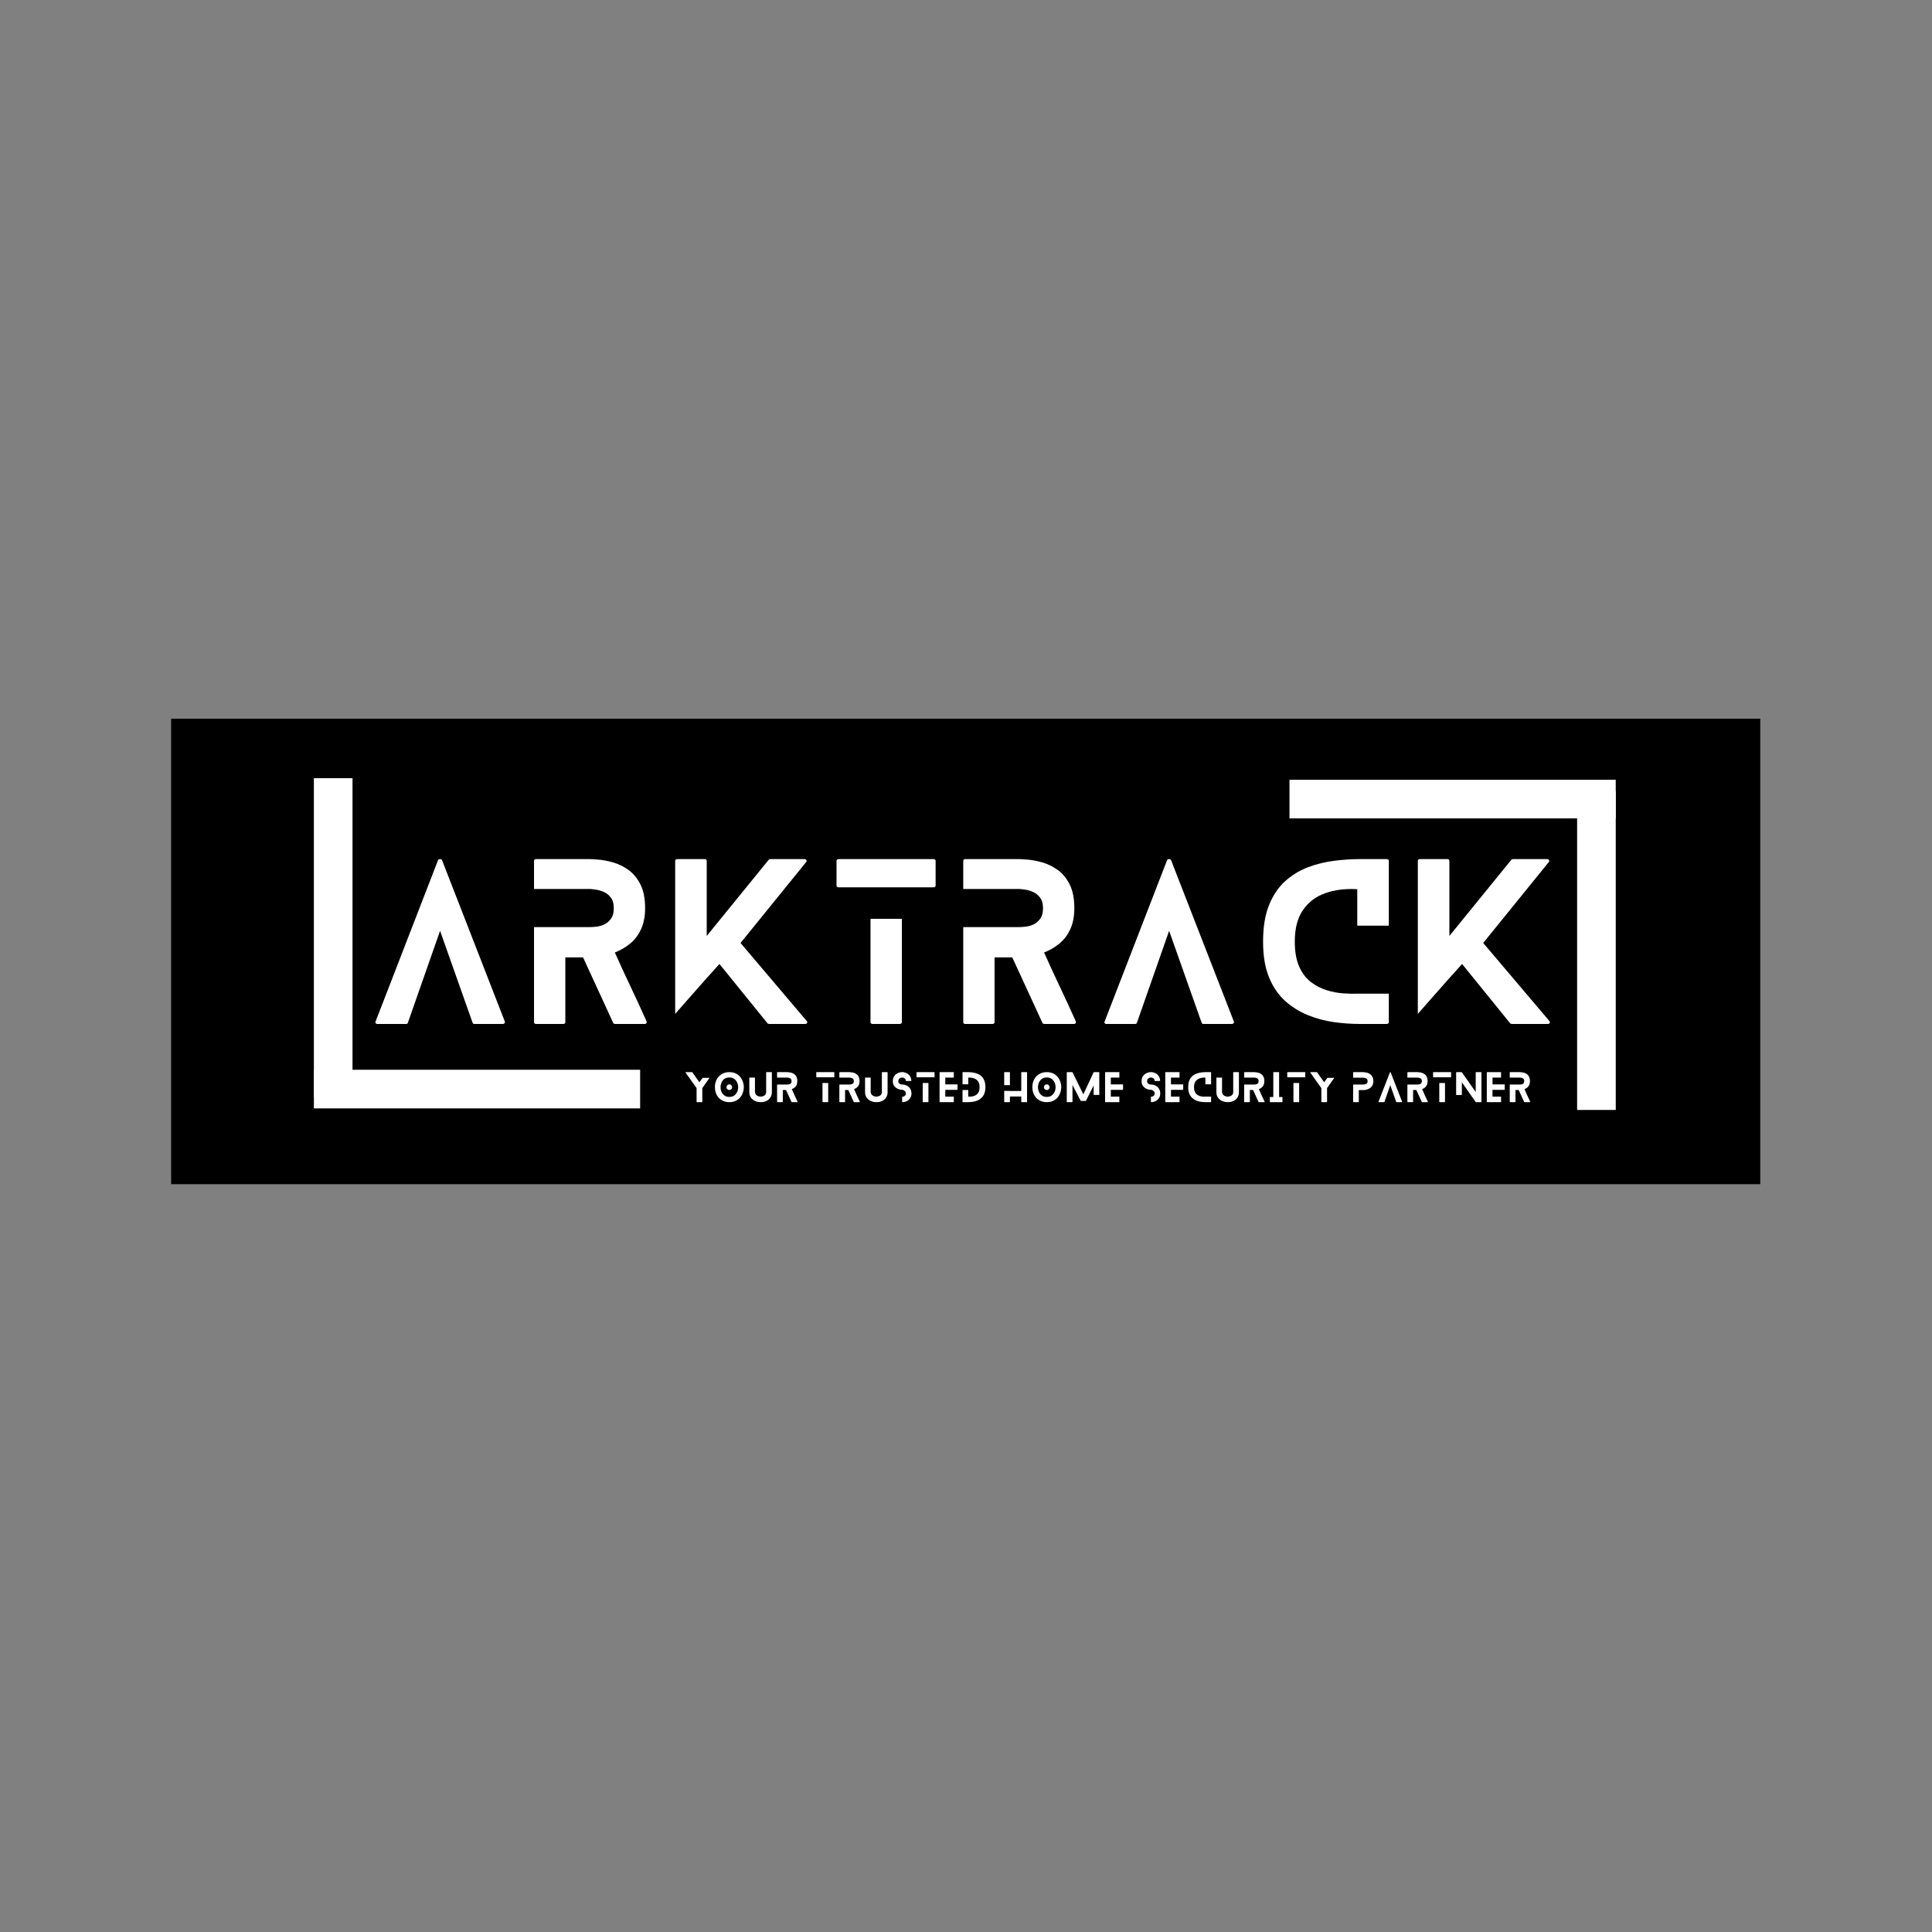 <svg xmlns="http://www.w3.org/2000/svg" xmlns:xlink="http://www.w3.org/1999/xlink" width="500" zoomAndPan="magnify" viewBox="0 0 375 375" height="500" preserveAspectRatio="xMidYMid meet" version="1.0"><rect x="0" y="0" width="375" height="375" fill="#808080" stroke="none"/><defs><g/><clipPath id="d99ad69425"><path d="M 33.215 139.5 L 341.785 139.5 L 341.785 229.848 L 33.215 229.848 Z M 33.215 139.5 " clip-rule="nonzero"/></clipPath></defs><g clip-path="url(#d99ad69425)"><path fill="#000000" d="M 33.215 139.5 L 341.668 139.5 L 341.668 229.848 L 33.215 229.848 Z M 33.215 139.5 " fill-opacity="1" fill-rule="nonzero"/></g><g fill="#ffffff" fill-opacity="1"><g transform="translate(72.856, 198.75)"><g><path d="M 25.125 -0.484 C 25.176 -0.367 25.16 -0.258 25.078 -0.156 C 24.992 -0.051 24.891 0 24.766 0 L 19.234 0 C 19.047 0 18.926 -0.078 18.875 -0.234 L 12.562 -18.078 L 6.312 -0.234 C 6.289 -0.078 6.16 0 5.922 0 L 0.438 0 C 0.25 0 0.117 -0.051 0.047 -0.156 C -0.016 -0.258 -0.016 -0.367 0.047 -0.484 L 12.156 -31.766 C 12.207 -31.922 12.336 -32 12.547 -32 C 12.766 -32 12.898 -31.922 12.953 -31.766 Z M 25.125 -0.484 "/></g></g></g><g fill="#ffffff" fill-opacity="1"><g transform="translate(103.653, 198.75)"><g><path d="M 21.844 -0.516 C 21.895 -0.379 21.883 -0.258 21.812 -0.156 C 21.75 -0.051 21.641 0 21.484 0 L 15.766 0 C 15.547 0 15.41 -0.078 15.359 -0.234 L 9.516 -12.922 L 6.078 -12.922 L 6.078 -0.359 C 6.078 -0.117 5.93 0 5.641 0 L 0.406 0 C 0.133 0 0 -0.117 0 -0.359 L 0 -18.797 L 10.766 -18.797 C 11.078 -18.797 11.5 -18.82 12.031 -18.875 C 12.57 -18.926 13.102 -19.07 13.625 -19.312 C 14.145 -19.562 14.582 -19.93 14.938 -20.422 C 15.301 -20.91 15.484 -21.598 15.484 -22.484 C 15.484 -23.359 15.285 -24.047 14.891 -24.547 C 14.504 -25.055 14.031 -25.426 13.469 -25.656 C 12.914 -25.883 12.383 -26.031 11.875 -26.094 C 11.375 -26.164 11.004 -26.203 10.766 -26.203 L 0 -26.203 L 0 -31.641 C 0 -31.879 0.133 -32 0.406 -32 L 10.766 -32 C 11.129 -32 11.723 -31.961 12.547 -31.891 C 13.379 -31.828 14.305 -31.648 15.328 -31.359 C 16.359 -31.066 17.348 -30.586 18.297 -29.922 C 19.242 -29.254 20.023 -28.316 20.641 -27.109 C 21.254 -25.91 21.562 -24.367 21.562 -22.484 C 21.562 -20.859 21.289 -19.477 20.75 -18.344 C 20.219 -17.207 19.504 -16.281 18.609 -15.562 C 17.723 -14.844 16.75 -14.281 15.688 -13.875 C 16.695 -11.613 17.727 -9.375 18.781 -7.156 C 19.832 -4.945 20.852 -2.734 21.844 -0.516 Z M 21.844 -0.516 "/></g></g></g><g fill="#ffffff" fill-opacity="1"><g transform="translate(131.051, 198.75)"><g><path d="M 25.516 -0.594 C 25.648 -0.438 25.676 -0.297 25.594 -0.172 C 25.52 -0.055 25.375 0 25.156 0 L 18.281 0 C 18.125 0 18.004 -0.039 17.922 -0.125 L 8.594 -11.641 C 8.469 -11.504 8.172 -11.176 7.703 -10.656 C 7.234 -10.133 6.672 -9.508 6.016 -8.781 C 5.367 -8.051 4.695 -7.289 4 -6.5 C 3.301 -5.707 2.645 -4.961 2.031 -4.266 C 1.426 -3.578 0.938 -3.02 0.562 -2.594 C 0.188 -2.164 0 -1.953 0 -1.953 L 0 -31.641 C 0 -31.879 0.145 -32 0.438 -32 L 5.719 -32 C 5.988 -32 6.125 -31.879 6.125 -31.641 L 6.125 -17.078 L 18.156 -31.875 C 18.238 -31.957 18.359 -32 18.516 -32 L 25.047 -32 C 25.254 -32 25.395 -31.93 25.469 -31.797 C 25.551 -31.66 25.531 -31.531 25.406 -31.406 L 12.688 -15.719 Z M 25.516 -0.594 "/></g></g></g><g fill="#ffffff" fill-opacity="1"><g transform="translate(162.368, 198.75)"><g><path d="M 6.594 -20.406 L 12.688 -20.406 L 12.688 -0.359 C 12.688 -0.117 12.523 0 12.203 0 L 7.047 0 C 6.742 0 6.594 -0.117 6.594 -0.359 Z M 0.438 -26.516 C 0.145 -26.516 0 -26.633 0 -26.875 L 0 -31.641 C 0 -31.879 0.145 -32 0.438 -32 L 18.797 -32 C 19.086 -32 19.234 -31.879 19.234 -31.641 L 19.234 -26.875 C 19.234 -26.633 19.086 -26.516 18.797 -26.516 Z M 0.438 -26.516 "/></g></g></g><g fill="#ffffff" fill-opacity="1"><g transform="translate(186.966, 198.75)"><g><path d="M 21.844 -0.516 C 21.895 -0.379 21.883 -0.258 21.812 -0.156 C 21.75 -0.051 21.641 0 21.484 0 L 15.766 0 C 15.547 0 15.41 -0.078 15.359 -0.234 L 9.516 -12.922 L 6.078 -12.922 L 6.078 -0.359 C 6.078 -0.117 5.93 0 5.641 0 L 0.406 0 C 0.133 0 0 -0.117 0 -0.359 L 0 -18.797 L 10.766 -18.797 C 11.078 -18.797 11.5 -18.82 12.031 -18.875 C 12.57 -18.926 13.102 -19.07 13.625 -19.312 C 14.145 -19.562 14.582 -19.93 14.938 -20.422 C 15.301 -20.91 15.484 -21.598 15.484 -22.484 C 15.484 -23.359 15.285 -24.047 14.891 -24.547 C 14.504 -25.055 14.031 -25.426 13.469 -25.656 C 12.914 -25.883 12.383 -26.031 11.875 -26.094 C 11.375 -26.164 11.004 -26.203 10.766 -26.203 L 0 -26.203 L 0 -31.641 C 0 -31.879 0.133 -32 0.406 -32 L 10.766 -32 C 11.129 -32 11.723 -31.961 12.547 -31.891 C 13.379 -31.828 14.305 -31.648 15.328 -31.359 C 16.359 -31.066 17.348 -30.586 18.297 -29.922 C 19.242 -29.254 20.023 -28.316 20.641 -27.109 C 21.254 -25.91 21.562 -24.367 21.562 -22.484 C 21.562 -20.859 21.289 -19.477 20.75 -18.344 C 20.219 -17.207 19.504 -16.281 18.609 -15.562 C 17.723 -14.844 16.75 -14.281 15.688 -13.875 C 16.695 -11.613 17.727 -9.375 18.781 -7.156 C 19.832 -4.945 20.852 -2.734 21.844 -0.516 Z M 21.844 -0.516 "/></g></g></g><g fill="#ffffff" fill-opacity="1"><g transform="translate(214.364, 198.75)"><g><path d="M 25.125 -0.484 C 25.176 -0.367 25.16 -0.258 25.078 -0.156 C 24.992 -0.051 24.891 0 24.766 0 L 19.234 0 C 19.047 0 18.926 -0.078 18.875 -0.234 L 12.562 -18.078 L 6.312 -0.234 C 6.289 -0.078 6.16 0 5.922 0 L 0.438 0 C 0.25 0 0.117 -0.051 0.047 -0.156 C -0.016 -0.258 -0.016 -0.367 0.047 -0.484 L 12.156 -31.766 C 12.207 -31.922 12.336 -32 12.547 -32 C 12.766 -32 12.898 -31.922 12.953 -31.766 Z M 25.125 -0.484 "/></g></g></g><g fill="#ffffff" fill-opacity="1"><g transform="translate(245.162, 198.75)"><g><path d="M 18.281 -5.875 L 24.406 -5.875 L 24.406 -0.359 C 24.406 -0.117 24.254 0 23.953 0 L 18.766 0 C 17.16 0 15.488 -0.117 13.75 -0.359 C 12.02 -0.598 10.344 -1.047 8.719 -1.703 C 7.094 -2.359 5.617 -3.273 4.297 -4.453 C 2.973 -5.641 1.926 -7.172 1.156 -9.047 C 0.383 -10.93 0 -13.25 0 -16 C 0 -18.82 0.391 -21.191 1.172 -23.109 C 1.961 -25.035 3.016 -26.582 4.328 -27.75 C 5.648 -28.926 7.129 -29.82 8.766 -30.438 C 10.41 -31.051 12.094 -31.461 13.812 -31.672 C 15.539 -31.891 17.191 -32 18.766 -32 L 23.953 -32 C 24.254 -32 24.406 -31.879 24.406 -31.641 L 24.406 -19.078 L 18.281 -19.078 L 18.281 -26.156 C 15.957 -26.289 13.879 -26.031 12.047 -25.375 C 10.223 -24.727 8.785 -23.633 7.734 -22.094 C 6.68 -20.562 6.156 -18.531 6.156 -16 C 6.156 -14.031 6.441 -12.406 7.016 -11.125 C 7.586 -9.844 8.348 -8.844 9.297 -8.125 C 10.242 -7.406 11.266 -6.879 12.359 -6.547 C 13.453 -6.211 14.52 -6.008 15.562 -5.938 C 16.602 -5.875 17.508 -5.852 18.281 -5.875 Z M 18.281 -5.875 "/></g></g></g><g fill="#ffffff" fill-opacity="1"><g transform="translate(275.199, 198.75)"><g><path d="M 25.516 -0.594 C 25.648 -0.438 25.676 -0.297 25.594 -0.172 C 25.52 -0.055 25.375 0 25.156 0 L 18.281 0 C 18.125 0 18.004 -0.039 17.922 -0.125 L 8.594 -11.641 C 8.469 -11.504 8.172 -11.176 7.703 -10.656 C 7.234 -10.133 6.672 -9.508 6.016 -8.781 C 5.367 -8.051 4.695 -7.289 4 -6.5 C 3.301 -5.707 2.645 -4.961 2.031 -4.266 C 1.426 -3.578 0.938 -3.02 0.562 -2.594 C 0.188 -2.164 0 -1.953 0 -1.953 L 0 -31.641 C 0 -31.879 0.145 -32 0.438 -32 L 5.719 -32 C 5.988 -32 6.125 -31.879 6.125 -31.641 L 6.125 -17.078 L 18.156 -31.875 C 18.238 -31.957 18.359 -32 18.516 -32 L 25.047 -32 C 25.254 -32 25.395 -31.93 25.469 -31.797 C 25.551 -31.66 25.531 -31.531 25.406 -31.406 L 12.688 -15.719 Z M 25.516 -0.594 "/></g></g></g><path stroke-linecap="butt" transform="matrix(-0.75, 0, 0, -0.75, 313.614, 158.848)" fill="none" stroke-linejoin="miter" d="M 0.001 5 L 84.434 5 " stroke="#ffffff" stroke-width="10" stroke-opacity="1" stroke-miterlimit="4"/><path stroke-linecap="butt" transform="matrix(0, -0.75, 0.75, 0, 306.118, 215.442)" fill="none" stroke-linejoin="miter" d="M 0 4.999 L 82.464 4.999 " stroke="#ffffff" stroke-width="10" stroke-opacity="1" stroke-miterlimit="4"/><path stroke-linecap="butt" transform="matrix(0.75, 0, 0, 0.75, 60.924, 207.642)" fill="none" stroke-linejoin="miter" d="M 0.002 4.998 L 84.434 4.998 " stroke="#ffffff" stroke-width="10" stroke-opacity="1" stroke-miterlimit="4"/><path stroke-linecap="butt" transform="matrix(0, 0.75, -0.75, 0, 68.42, 151.048)" fill="none" stroke-linejoin="miter" d="M -0.002 4.998 L 82.462 4.998 " stroke="#ffffff" stroke-width="10" stroke-opacity="1" stroke-miterlimit="4"/><g fill="#ffffff" fill-opacity="1"><g transform="translate(133.067, 213.928)"><g><path d="M 3.312 -4.719 L 4.656 -4.719 L 3.25 -2.734 L 3.25 -0.062 C 3.25 -0.02 3.223 0 3.172 0 L 2.219 0 C 2.164 0 2.141 -0.02 2.141 -0.062 L 2.141 -2.734 C 1.785 -3.234 1.43 -3.727 1.078 -4.219 C 0.723 -4.719 0.367 -5.219 0.016 -5.719 C -0.004 -5.738 -0.008 -5.758 0 -5.781 C 0.02 -5.812 0.051 -5.828 0.094 -5.828 L 1.234 -5.828 C 1.266 -5.828 1.289 -5.816 1.312 -5.797 L 2.688 -3.859 Z M 3.312 -4.719 "/></g></g></g><g fill="#ffffff" fill-opacity="1"><g transform="translate(138.761, 213.928)"><g><path d="M 3.344 -2.891 C 3.344 -2.742 3.289 -2.617 3.188 -2.516 C 3.082 -2.41 2.953 -2.359 2.797 -2.359 C 2.648 -2.359 2.52 -2.41 2.406 -2.516 C 2.301 -2.617 2.25 -2.742 2.25 -2.891 C 2.25 -3.047 2.301 -3.176 2.406 -3.281 C 2.52 -3.395 2.648 -3.453 2.797 -3.453 C 2.953 -3.453 3.082 -3.395 3.188 -3.281 C 3.289 -3.176 3.344 -3.047 3.344 -2.891 Z M 5.609 -2.922 C 5.609 -2.555 5.547 -2.195 5.422 -1.844 C 5.305 -1.5 5.133 -1.188 4.906 -0.906 C 4.676 -0.633 4.383 -0.414 4.031 -0.25 C 3.688 -0.082 3.281 0 2.812 0 C 2.344 0 1.93 -0.082 1.578 -0.25 C 1.223 -0.414 0.926 -0.633 0.688 -0.906 C 0.457 -1.188 0.285 -1.5 0.172 -1.844 C 0.055 -2.195 0 -2.555 0 -2.922 C 0 -3.285 0.055 -3.641 0.172 -3.984 C 0.285 -4.328 0.457 -4.633 0.688 -4.906 C 0.926 -5.188 1.223 -5.41 1.578 -5.578 C 1.93 -5.742 2.344 -5.828 2.812 -5.828 C 3.281 -5.828 3.688 -5.742 4.031 -5.578 C 4.383 -5.41 4.676 -5.188 4.906 -4.906 C 5.133 -4.633 5.305 -4.328 5.422 -3.984 C 5.547 -3.641 5.609 -3.285 5.609 -2.922 Z M 4.516 -2.891 C 4.516 -3.129 4.477 -3.363 4.406 -3.594 C 4.332 -3.82 4.223 -4.023 4.078 -4.203 C 3.941 -4.391 3.766 -4.535 3.547 -4.641 C 3.336 -4.742 3.094 -4.797 2.812 -4.797 C 2.52 -4.797 2.266 -4.742 2.047 -4.641 C 1.836 -4.535 1.66 -4.391 1.516 -4.203 C 1.379 -4.023 1.273 -3.82 1.203 -3.594 C 1.129 -3.363 1.094 -3.129 1.094 -2.891 C 1.094 -2.66 1.129 -2.43 1.203 -2.203 C 1.273 -1.984 1.379 -1.785 1.516 -1.609 C 1.66 -1.43 1.836 -1.285 2.047 -1.172 C 2.266 -1.066 2.52 -1.016 2.812 -1.016 C 3.094 -1.016 3.336 -1.066 3.547 -1.172 C 3.766 -1.285 3.941 -1.43 4.078 -1.609 C 4.223 -1.785 4.332 -1.984 4.406 -2.203 C 4.477 -2.43 4.516 -2.66 4.516 -2.891 Z M 4.516 -2.891 "/></g></g></g><g fill="#ffffff" fill-opacity="1"><g transform="translate(145.444, 213.928)"><g><path d="M 4.297 -5.828 C 4.348 -5.828 4.375 -5.805 4.375 -5.766 L 4.375 -1.938 C 4.375 -1.531 4.273 -1.18 4.078 -0.891 C 3.891 -0.598 3.629 -0.375 3.297 -0.219 C 2.961 -0.07 2.594 0 2.188 0 C 1.789 0 1.426 -0.078 1.094 -0.234 C 0.758 -0.391 0.492 -0.613 0.297 -0.906 C 0.098 -1.195 0 -1.539 0 -1.938 L 0 -4.766 L 1.094 -4.766 L 1.094 -1.953 C 1.133 -1.66 1.258 -1.441 1.469 -1.297 C 1.676 -1.148 1.914 -1.078 2.188 -1.078 C 2.375 -1.078 2.547 -1.109 2.703 -1.172 C 2.867 -1.234 3.004 -1.328 3.109 -1.453 C 3.211 -1.586 3.266 -1.75 3.266 -1.938 L 3.266 -5.766 C 3.266 -5.805 3.289 -5.828 3.344 -5.828 Z M 4.297 -5.828 "/></g></g></g><g fill="#ffffff" fill-opacity="1"><g transform="translate(150.832, 213.928)"><g><path d="M 3.969 -0.094 C 3.977 -0.07 3.977 -0.051 3.969 -0.031 C 3.957 -0.008 3.938 0 3.906 0 L 2.875 0 C 2.832 0 2.805 -0.016 2.797 -0.047 L 1.734 -2.359 L 1.109 -2.359 L 1.109 -0.062 C 1.109 -0.02 1.082 0 1.031 0 L 0.078 0 C 0.023 0 0 -0.02 0 -0.062 L 0 -3.422 L 1.953 -3.422 C 2.016 -3.422 2.094 -3.426 2.188 -3.438 C 2.289 -3.445 2.391 -3.473 2.484 -3.516 C 2.578 -3.555 2.656 -3.625 2.719 -3.719 C 2.781 -3.812 2.812 -3.938 2.812 -4.094 C 2.812 -4.25 2.773 -4.375 2.703 -4.469 C 2.641 -4.562 2.555 -4.629 2.453 -4.672 C 2.348 -4.711 2.25 -4.738 2.156 -4.75 C 2.07 -4.758 2.004 -4.766 1.953 -4.766 L 0 -4.766 L 0 -5.766 C 0 -5.805 0.023 -5.828 0.078 -5.828 L 1.953 -5.828 C 2.023 -5.828 2.133 -5.816 2.281 -5.797 C 2.438 -5.785 2.609 -5.754 2.797 -5.703 C 2.984 -5.648 3.16 -5.562 3.328 -5.438 C 3.504 -5.32 3.645 -5.156 3.75 -4.938 C 3.863 -4.719 3.922 -4.438 3.922 -4.094 C 3.922 -3.789 3.875 -3.535 3.781 -3.328 C 3.688 -3.129 3.555 -2.961 3.391 -2.828 C 3.223 -2.703 3.047 -2.602 2.859 -2.531 C 3.035 -2.113 3.219 -1.703 3.406 -1.297 C 3.602 -0.898 3.789 -0.5 3.969 -0.094 Z M 3.969 -0.094 "/></g></g></g><g fill="#ffffff" fill-opacity="1"><g transform="translate(155.819, 213.928)"><g/></g></g><g fill="#ffffff" fill-opacity="1"><g transform="translate(158.44, 213.928)"><g><path d="M 1.203 -3.719 L 2.312 -3.719 L 2.312 -0.062 C 2.312 -0.02 2.281 0 2.219 0 L 1.281 0 C 1.227 0 1.203 -0.02 1.203 -0.062 Z M 0.078 -4.828 C 0.023 -4.828 0 -4.848 0 -4.891 L 0 -5.766 C 0 -5.805 0.023 -5.828 0.078 -5.828 L 3.422 -5.828 C 3.473 -5.828 3.5 -5.805 3.5 -5.766 L 3.5 -4.891 C 3.5 -4.848 3.473 -4.828 3.422 -4.828 Z M 0.078 -4.828 "/></g></g></g><g fill="#ffffff" fill-opacity="1"><g transform="translate(162.918, 213.928)"><g><path d="M 3.969 -0.094 C 3.977 -0.07 3.977 -0.051 3.969 -0.031 C 3.957 -0.008 3.938 0 3.906 0 L 2.875 0 C 2.832 0 2.805 -0.016 2.797 -0.047 L 1.734 -2.359 L 1.109 -2.359 L 1.109 -0.062 C 1.109 -0.02 1.082 0 1.031 0 L 0.078 0 C 0.023 0 0 -0.02 0 -0.062 L 0 -3.422 L 1.953 -3.422 C 2.016 -3.422 2.094 -3.426 2.188 -3.438 C 2.289 -3.445 2.391 -3.473 2.484 -3.516 C 2.578 -3.555 2.656 -3.625 2.719 -3.719 C 2.781 -3.812 2.812 -3.938 2.812 -4.094 C 2.812 -4.25 2.773 -4.375 2.703 -4.469 C 2.641 -4.562 2.555 -4.629 2.453 -4.672 C 2.348 -4.711 2.25 -4.738 2.156 -4.75 C 2.07 -4.758 2.004 -4.766 1.953 -4.766 L 0 -4.766 L 0 -5.766 C 0 -5.805 0.023 -5.828 0.078 -5.828 L 1.953 -5.828 C 2.023 -5.828 2.133 -5.816 2.281 -5.797 C 2.438 -5.785 2.609 -5.754 2.797 -5.703 C 2.984 -5.648 3.16 -5.562 3.328 -5.438 C 3.504 -5.32 3.645 -5.156 3.75 -4.938 C 3.863 -4.719 3.922 -4.438 3.922 -4.094 C 3.922 -3.789 3.875 -3.535 3.781 -3.328 C 3.688 -3.129 3.555 -2.961 3.391 -2.828 C 3.223 -2.703 3.047 -2.602 2.859 -2.531 C 3.035 -2.113 3.219 -1.703 3.406 -1.297 C 3.602 -0.898 3.789 -0.5 3.969 -0.094 Z M 3.969 -0.094 "/></g></g></g><g fill="#ffffff" fill-opacity="1"><g transform="translate(167.905, 213.928)"><g><path d="M 4.297 -5.828 C 4.348 -5.828 4.375 -5.805 4.375 -5.766 L 4.375 -1.938 C 4.375 -1.531 4.273 -1.18 4.078 -0.891 C 3.891 -0.598 3.629 -0.375 3.297 -0.219 C 2.961 -0.07 2.594 0 2.188 0 C 1.789 0 1.426 -0.078 1.094 -0.234 C 0.758 -0.391 0.492 -0.613 0.297 -0.906 C 0.098 -1.195 0 -1.539 0 -1.938 L 0 -4.766 L 1.094 -4.766 L 1.094 -1.953 C 1.133 -1.66 1.258 -1.441 1.469 -1.297 C 1.676 -1.148 1.914 -1.078 2.188 -1.078 C 2.375 -1.078 2.547 -1.109 2.703 -1.172 C 2.867 -1.234 3.004 -1.328 3.109 -1.453 C 3.211 -1.586 3.266 -1.75 3.266 -1.938 L 3.266 -5.766 C 3.266 -5.805 3.289 -5.828 3.344 -5.828 Z M 4.297 -5.828 "/></g></g></g><g fill="#ffffff" fill-opacity="1"><g transform="translate(173.292, 213.928)"><g><path d="M 2.672 -3.234 C 2.973 -3.086 3.207 -2.879 3.375 -2.609 C 3.539 -2.348 3.625 -2.047 3.625 -1.703 C 3.625 -1.336 3.535 -1.023 3.359 -0.766 C 3.191 -0.516 2.969 -0.32 2.688 -0.188 C 2.414 -0.062 2.125 0 1.812 0 L 1.812 -1.047 C 2.008 -1.047 2.18 -1.102 2.328 -1.219 C 2.473 -1.344 2.547 -1.504 2.547 -1.703 C 2.547 -1.848 2.504 -1.969 2.422 -2.062 C 2.348 -2.164 2.254 -2.242 2.141 -2.297 C 2.035 -2.359 1.926 -2.395 1.812 -2.406 C 1.789 -2.406 1.691 -2.41 1.516 -2.422 C 1.348 -2.441 1.16 -2.5 0.953 -2.594 C 0.648 -2.738 0.414 -2.938 0.25 -3.188 C 0.082 -3.438 0 -3.727 0 -4.062 C 0 -4.426 0.082 -4.738 0.25 -5 C 0.426 -5.27 0.648 -5.473 0.922 -5.609 C 1.203 -5.754 1.5 -5.828 1.812 -5.828 C 2.145 -5.828 2.441 -5.754 2.703 -5.609 C 2.973 -5.473 3.188 -5.281 3.344 -5.031 C 3.508 -4.781 3.594 -4.492 3.594 -4.172 C 3.602 -4.16 3.598 -4.145 3.578 -4.125 C 3.555 -4.113 3.535 -4.109 3.516 -4.109 L 2.609 -4.109 C 2.586 -4.109 2.566 -4.113 2.547 -4.125 C 2.535 -4.145 2.531 -4.16 2.531 -4.172 C 2.52 -4.379 2.441 -4.531 2.297 -4.625 C 2.16 -4.727 2 -4.781 1.812 -4.781 C 1.613 -4.781 1.441 -4.719 1.297 -4.594 C 1.148 -4.477 1.078 -4.301 1.078 -4.062 C 1.078 -3.852 1.148 -3.691 1.297 -3.578 C 1.453 -3.473 1.625 -3.422 1.812 -3.422 C 1.82 -3.422 1.867 -3.422 1.953 -3.422 C 2.035 -3.422 2.141 -3.406 2.266 -3.375 C 2.398 -3.344 2.535 -3.297 2.672 -3.234 Z M 2.672 -3.234 "/></g></g></g><g fill="#ffffff" fill-opacity="1"><g transform="translate(177.894, 213.928)"><g><path d="M 1.203 -3.719 L 2.312 -3.719 L 2.312 -0.062 C 2.312 -0.02 2.281 0 2.219 0 L 1.281 0 C 1.227 0 1.203 -0.02 1.203 -0.062 Z M 0.078 -4.828 C 0.023 -4.828 0 -4.848 0 -4.891 L 0 -5.766 C 0 -5.805 0.023 -5.828 0.078 -5.828 L 3.422 -5.828 C 3.473 -5.828 3.5 -5.805 3.5 -5.766 L 3.5 -4.891 C 3.5 -4.848 3.473 -4.828 3.422 -4.828 Z M 0.078 -4.828 "/></g></g></g><g fill="#ffffff" fill-opacity="1"><g transform="translate(182.371, 213.928)"><g><path d="M 2.766 -1.078 L 2.766 0 L 0.078 0 C 0.023 0 0 -0.02 0 -0.062 L 0 -5.766 C 0 -5.805 0.023 -5.828 0.078 -5.828 L 2.766 -5.828 L 2.766 -4.766 L 1.109 -4.766 L 1.109 -3.453 L 3.406 -3.453 C 3.457 -3.453 3.484 -3.43 3.484 -3.391 L 3.484 -2.469 C 3.484 -2.414 3.457 -2.391 3.406 -2.391 L 1.109 -2.391 L 1.109 -1.078 Z M 2.766 -1.078 "/></g></g></g><g fill="#ffffff" fill-opacity="1"><g transform="translate(186.827, 213.928)"><g><path d="M 1.031 -5.828 C 1.312 -5.828 1.609 -5.805 1.922 -5.766 C 2.242 -5.723 2.551 -5.645 2.844 -5.531 C 3.145 -5.426 3.414 -5.266 3.656 -5.047 C 3.895 -4.836 4.082 -4.555 4.219 -4.203 C 4.363 -3.859 4.438 -3.426 4.438 -2.906 C 4.438 -2.406 4.363 -1.984 4.219 -1.641 C 4.082 -1.305 3.895 -1.031 3.656 -0.812 C 3.426 -0.594 3.16 -0.422 2.859 -0.297 C 2.555 -0.18 2.25 -0.102 1.938 -0.062 C 1.625 -0.02 1.32 0 1.031 0 L 0.078 0 C 0.023 0 0 -0.02 0 -0.062 L 0 -2.359 L 1.109 -2.359 L 1.109 -1.078 C 1.254 -1.066 1.422 -1.066 1.609 -1.078 C 1.797 -1.086 1.988 -1.125 2.188 -1.188 C 2.383 -1.25 2.566 -1.344 2.734 -1.469 C 2.91 -1.602 3.051 -1.785 3.156 -2.016 C 3.258 -2.254 3.312 -2.551 3.312 -2.906 C 3.312 -3.375 3.219 -3.742 3.031 -4.016 C 2.844 -4.297 2.582 -4.492 2.25 -4.609 C 1.914 -4.734 1.535 -4.785 1.109 -4.766 L 1.109 -3.469 L 0 -3.469 L 0 -5.766 C 0 -5.805 0.023 -5.828 0.078 -5.828 Z M 1.031 -5.828 "/></g></g></g><g fill="#ffffff" fill-opacity="1"><g transform="translate(192.294, 213.928)"><g/></g></g><g fill="#ffffff" fill-opacity="1"><g transform="translate(194.915, 213.928)"><g><path d="M 1.109 -3.297 L 0 -3.297 L 0 -5.766 C 0 -5.805 0.023 -5.828 0.078 -5.828 L 1.031 -5.828 C 1.082 -5.828 1.109 -5.805 1.109 -5.766 Z M 4.359 -5.828 C 4.41 -5.828 4.438 -5.805 4.438 -5.766 L 4.438 -0.062 C 4.438 -0.02 4.41 0 4.359 0 L 3.406 0 C 3.344 0 3.312 -0.02 3.312 -0.062 L 3.312 -1.094 L 1.109 -1.094 L 1.109 -0.062 C 1.109 -0.02 1.082 0 1.031 0 L 0.078 0 C 0.023 0 0 -0.02 0 -0.062 L 0 -2.188 L 1.109 -2.188 L 1.109 -2.172 L 3.312 -2.172 L 3.312 -5.766 C 3.312 -5.805 3.344 -5.828 3.406 -5.828 Z M 4.359 -5.828 "/></g></g></g><g fill="#ffffff" fill-opacity="1"><g transform="translate(200.376, 213.928)"><g><path d="M 3.344 -2.891 C 3.344 -2.742 3.289 -2.617 3.188 -2.516 C 3.082 -2.41 2.953 -2.359 2.797 -2.359 C 2.648 -2.359 2.52 -2.41 2.406 -2.516 C 2.301 -2.617 2.25 -2.742 2.25 -2.891 C 2.25 -3.047 2.301 -3.176 2.406 -3.281 C 2.52 -3.395 2.648 -3.453 2.797 -3.453 C 2.953 -3.453 3.082 -3.395 3.188 -3.281 C 3.289 -3.176 3.344 -3.047 3.344 -2.891 Z M 5.609 -2.922 C 5.609 -2.555 5.547 -2.195 5.422 -1.844 C 5.305 -1.5 5.133 -1.188 4.906 -0.906 C 4.676 -0.633 4.383 -0.414 4.031 -0.25 C 3.688 -0.082 3.281 0 2.812 0 C 2.344 0 1.93 -0.082 1.578 -0.25 C 1.223 -0.414 0.926 -0.633 0.688 -0.906 C 0.457 -1.188 0.285 -1.5 0.172 -1.844 C 0.055 -2.195 0 -2.555 0 -2.922 C 0 -3.285 0.055 -3.641 0.172 -3.984 C 0.285 -4.328 0.457 -4.633 0.688 -4.906 C 0.926 -5.188 1.223 -5.41 1.578 -5.578 C 1.93 -5.742 2.344 -5.828 2.812 -5.828 C 3.281 -5.828 3.688 -5.742 4.031 -5.578 C 4.383 -5.41 4.676 -5.188 4.906 -4.906 C 5.133 -4.633 5.305 -4.328 5.422 -3.984 C 5.547 -3.641 5.609 -3.285 5.609 -2.922 Z M 4.516 -2.891 C 4.516 -3.129 4.477 -3.363 4.406 -3.594 C 4.332 -3.82 4.223 -4.023 4.078 -4.203 C 3.941 -4.391 3.766 -4.535 3.547 -4.641 C 3.336 -4.742 3.094 -4.797 2.812 -4.797 C 2.52 -4.797 2.266 -4.742 2.047 -4.641 C 1.836 -4.535 1.66 -4.391 1.516 -4.203 C 1.379 -4.023 1.273 -3.82 1.203 -3.594 C 1.129 -3.363 1.094 -3.129 1.094 -2.891 C 1.094 -2.66 1.129 -2.43 1.203 -2.203 C 1.273 -1.984 1.379 -1.785 1.516 -1.609 C 1.66 -1.43 1.836 -1.285 2.047 -1.172 C 2.266 -1.066 2.52 -1.016 2.812 -1.016 C 3.094 -1.016 3.336 -1.066 3.547 -1.172 C 3.766 -1.285 3.941 -1.43 4.078 -1.609 C 4.223 -1.785 4.332 -1.984 4.406 -2.203 C 4.477 -2.43 4.516 -2.66 4.516 -2.891 Z M 4.516 -2.891 "/></g></g></g><g fill="#ffffff" fill-opacity="1"><g transform="translate(207.059, 213.928)"><g><path d="M 5.219 -1.406 L 5.219 -3.25 L 3.734 -0.281 C 3.723 -0.25 3.695 -0.234 3.656 -0.234 L 2.766 -0.234 C 2.723 -0.234 2.695 -0.25 2.688 -0.281 L 1.109 -3.328 L 1.109 -0.062 C 1.109 -0.02 1.082 0 1.031 0 L 0.078 0 C 0.023 0 0 -0.02 0 -0.062 L 0 -5.766 C 0 -5.805 0.023 -5.828 0.078 -5.828 L 1.047 -5.828 C 1.086 -5.828 1.113 -5.812 1.125 -5.781 L 3.219 -1.516 L 5.203 -5.781 C 5.223 -5.812 5.25 -5.828 5.281 -5.828 L 6.234 -5.828 C 6.285 -5.828 6.312 -5.805 6.312 -5.766 L 6.312 -1.406 Z M 5.219 -1.406 "/></g></g></g><g fill="#ffffff" fill-opacity="1"><g transform="translate(214.5, 213.928)"><g><path d="M 2.766 -1.078 L 2.766 0 L 0.078 0 C 0.023 0 0 -0.02 0 -0.062 L 0 -5.766 C 0 -5.805 0.023 -5.828 0.078 -5.828 L 2.766 -5.828 L 2.766 -4.766 L 1.109 -4.766 L 1.109 -3.453 L 3.406 -3.453 C 3.457 -3.453 3.484 -3.43 3.484 -3.391 L 3.484 -2.469 C 3.484 -2.414 3.457 -2.391 3.406 -2.391 L 1.109 -2.391 L 1.109 -1.078 Z M 2.766 -1.078 "/></g></g></g><g fill="#ffffff" fill-opacity="1"><g transform="translate(218.956, 213.928)"><g/></g></g><g fill="#ffffff" fill-opacity="1"><g transform="translate(221.577, 213.928)"><g><path d="M 2.672 -3.234 C 2.973 -3.086 3.207 -2.879 3.375 -2.609 C 3.539 -2.348 3.625 -2.047 3.625 -1.703 C 3.625 -1.336 3.535 -1.023 3.359 -0.766 C 3.191 -0.516 2.969 -0.32 2.688 -0.188 C 2.414 -0.062 2.125 0 1.812 0 L 1.812 -1.047 C 2.008 -1.047 2.18 -1.102 2.328 -1.219 C 2.473 -1.344 2.547 -1.504 2.547 -1.703 C 2.547 -1.848 2.504 -1.969 2.422 -2.062 C 2.348 -2.164 2.254 -2.242 2.141 -2.297 C 2.035 -2.359 1.926 -2.395 1.812 -2.406 C 1.789 -2.406 1.691 -2.41 1.516 -2.422 C 1.348 -2.441 1.16 -2.5 0.953 -2.594 C 0.648 -2.738 0.414 -2.938 0.25 -3.188 C 0.082 -3.438 0 -3.727 0 -4.062 C 0 -4.426 0.082 -4.738 0.25 -5 C 0.426 -5.27 0.648 -5.473 0.922 -5.609 C 1.203 -5.754 1.5 -5.828 1.812 -5.828 C 2.145 -5.828 2.441 -5.754 2.703 -5.609 C 2.973 -5.473 3.188 -5.281 3.344 -5.031 C 3.508 -4.781 3.594 -4.492 3.594 -4.172 C 3.602 -4.16 3.598 -4.145 3.578 -4.125 C 3.555 -4.113 3.535 -4.109 3.516 -4.109 L 2.609 -4.109 C 2.586 -4.109 2.566 -4.113 2.547 -4.125 C 2.535 -4.145 2.531 -4.16 2.531 -4.172 C 2.52 -4.379 2.441 -4.531 2.297 -4.625 C 2.16 -4.727 2 -4.781 1.812 -4.781 C 1.613 -4.781 1.441 -4.719 1.297 -4.594 C 1.148 -4.477 1.078 -4.301 1.078 -4.062 C 1.078 -3.852 1.148 -3.691 1.297 -3.578 C 1.453 -3.473 1.625 -3.422 1.812 -3.422 C 1.82 -3.422 1.867 -3.422 1.953 -3.422 C 2.035 -3.422 2.141 -3.406 2.266 -3.375 C 2.398 -3.344 2.535 -3.297 2.672 -3.234 Z M 2.672 -3.234 "/></g></g></g><g fill="#ffffff" fill-opacity="1"><g transform="translate(226.178, 213.928)"><g><path d="M 2.766 -1.078 L 2.766 0 L 0.078 0 C 0.023 0 0 -0.02 0 -0.062 L 0 -5.766 C 0 -5.805 0.023 -5.828 0.078 -5.828 L 2.766 -5.828 L 2.766 -4.766 L 1.109 -4.766 L 1.109 -3.453 L 3.406 -3.453 C 3.457 -3.453 3.484 -3.43 3.484 -3.391 L 3.484 -2.469 C 3.484 -2.414 3.457 -2.391 3.406 -2.391 L 1.109 -2.391 L 1.109 -1.078 Z M 2.766 -1.078 "/></g></g></g><g fill="#ffffff" fill-opacity="1"><g transform="translate(230.634, 213.928)"><g><path d="M 3.328 -1.078 L 4.438 -1.078 L 4.438 -0.062 C 4.438 -0.02 4.41 0 4.359 0 L 3.422 0 C 3.129 0 2.82 -0.02 2.5 -0.062 C 2.188 -0.102 1.879 -0.18 1.578 -0.297 C 1.285 -0.422 1.02 -0.594 0.781 -0.812 C 0.539 -1.031 0.348 -1.305 0.203 -1.641 C 0.066 -1.984 0 -2.406 0 -2.906 C 0 -3.426 0.066 -3.859 0.203 -4.203 C 0.348 -4.555 0.539 -4.836 0.781 -5.047 C 1.031 -5.266 1.301 -5.426 1.594 -5.531 C 1.895 -5.645 2.203 -5.723 2.516 -5.766 C 2.828 -5.805 3.129 -5.828 3.422 -5.828 L 4.359 -5.828 C 4.41 -5.828 4.438 -5.805 4.438 -5.766 L 4.438 -3.469 L 3.328 -3.469 L 3.328 -4.766 C 2.898 -4.785 2.52 -4.734 2.188 -4.609 C 1.863 -4.492 1.602 -4.297 1.406 -4.016 C 1.219 -3.742 1.125 -3.375 1.125 -2.906 C 1.125 -2.551 1.176 -2.254 1.281 -2.016 C 1.383 -1.785 1.52 -1.602 1.688 -1.469 C 1.863 -1.344 2.051 -1.25 2.25 -1.188 C 2.445 -1.125 2.641 -1.086 2.828 -1.078 C 3.016 -1.066 3.18 -1.066 3.328 -1.078 Z M 3.328 -1.078 "/></g></g></g><g fill="#ffffff" fill-opacity="1"><g transform="translate(236.101, 213.928)"><g><path d="M 4.297 -5.828 C 4.348 -5.828 4.375 -5.805 4.375 -5.766 L 4.375 -1.938 C 4.375 -1.531 4.273 -1.18 4.078 -0.891 C 3.891 -0.598 3.629 -0.375 3.297 -0.219 C 2.961 -0.07 2.594 0 2.188 0 C 1.789 0 1.426 -0.078 1.094 -0.234 C 0.758 -0.391 0.492 -0.613 0.297 -0.906 C 0.098 -1.195 0 -1.539 0 -1.938 L 0 -4.766 L 1.094 -4.766 L 1.094 -1.953 C 1.133 -1.66 1.258 -1.441 1.469 -1.297 C 1.676 -1.148 1.914 -1.078 2.188 -1.078 C 2.375 -1.078 2.547 -1.109 2.703 -1.172 C 2.867 -1.234 3.004 -1.328 3.109 -1.453 C 3.211 -1.586 3.266 -1.75 3.266 -1.938 L 3.266 -5.766 C 3.266 -5.805 3.289 -5.828 3.344 -5.828 Z M 4.297 -5.828 "/></g></g></g><g fill="#ffffff" fill-opacity="1"><g transform="translate(241.489, 213.928)"><g><path d="M 3.969 -0.094 C 3.977 -0.07 3.977 -0.051 3.969 -0.031 C 3.957 -0.008 3.938 0 3.906 0 L 2.875 0 C 2.832 0 2.805 -0.016 2.797 -0.047 L 1.734 -2.359 L 1.109 -2.359 L 1.109 -0.062 C 1.109 -0.02 1.082 0 1.031 0 L 0.078 0 C 0.023 0 0 -0.02 0 -0.062 L 0 -3.422 L 1.953 -3.422 C 2.016 -3.422 2.094 -3.426 2.188 -3.438 C 2.289 -3.445 2.391 -3.473 2.484 -3.516 C 2.578 -3.555 2.656 -3.625 2.719 -3.719 C 2.781 -3.812 2.812 -3.938 2.812 -4.094 C 2.812 -4.25 2.773 -4.375 2.703 -4.469 C 2.641 -4.562 2.555 -4.629 2.453 -4.672 C 2.348 -4.711 2.25 -4.738 2.156 -4.75 C 2.07 -4.758 2.004 -4.766 1.953 -4.766 L 0 -4.766 L 0 -5.766 C 0 -5.805 0.023 -5.828 0.078 -5.828 L 1.953 -5.828 C 2.023 -5.828 2.133 -5.816 2.281 -5.797 C 2.438 -5.785 2.609 -5.754 2.797 -5.703 C 2.984 -5.648 3.16 -5.562 3.328 -5.438 C 3.504 -5.32 3.645 -5.156 3.75 -4.938 C 3.863 -4.719 3.922 -4.438 3.922 -4.094 C 3.922 -3.789 3.875 -3.535 3.781 -3.328 C 3.688 -3.129 3.555 -2.961 3.391 -2.828 C 3.223 -2.703 3.047 -2.602 2.859 -2.531 C 3.035 -2.113 3.219 -1.703 3.406 -1.297 C 3.602 -0.898 3.789 -0.5 3.969 -0.094 Z M 3.969 -0.094 "/></g></g></g><g fill="#ffffff" fill-opacity="1"><g transform="translate(246.476, 213.928)"><g><path d="M 2.375 -1 C 2.426 -1 2.453 -0.977 2.453 -0.938 L 2.453 -0.062 C 2.453 -0.02 2.426 0 2.375 0 L 0.078 0 C 0.023 0 0 -0.02 0 -0.062 L 0 -0.938 C 0 -0.977 0.023 -1 0.078 -1 L 0.672 -1 L 0.672 -5.828 L 1.797 -5.828 L 1.797 -1 Z M 2.375 -1 "/></g></g></g><g fill="#ffffff" fill-opacity="1"><g transform="translate(249.854, 213.928)"><g><path d="M 1.203 -3.719 L 2.312 -3.719 L 2.312 -0.062 C 2.312 -0.02 2.281 0 2.219 0 L 1.281 0 C 1.227 0 1.203 -0.02 1.203 -0.062 Z M 0.078 -4.828 C 0.023 -4.828 0 -4.848 0 -4.891 L 0 -5.766 C 0 -5.805 0.023 -5.828 0.078 -5.828 L 3.422 -5.828 C 3.473 -5.828 3.5 -5.805 3.5 -5.766 L 3.5 -4.891 C 3.5 -4.848 3.473 -4.828 3.422 -4.828 Z M 0.078 -4.828 "/></g></g></g><g fill="#ffffff" fill-opacity="1"><g transform="translate(254.332, 213.928)"><g><path d="M 3.312 -4.719 L 4.656 -4.719 L 3.25 -2.734 L 3.25 -0.062 C 3.25 -0.02 3.223 0 3.172 0 L 2.219 0 C 2.164 0 2.141 -0.02 2.141 -0.062 L 2.141 -2.734 C 1.785 -3.234 1.43 -3.727 1.078 -4.219 C 0.723 -4.719 0.367 -5.219 0.016 -5.719 C -0.004 -5.738 -0.008 -5.758 0 -5.781 C 0.02 -5.812 0.051 -5.828 0.094 -5.828 L 1.234 -5.828 C 1.266 -5.828 1.289 -5.816 1.312 -5.797 L 2.688 -3.859 Z M 3.312 -4.719 "/></g></g></g><g fill="#ffffff" fill-opacity="1"><g transform="translate(260.025, 213.928)"><g/></g></g><g fill="#ffffff" fill-opacity="1"><g transform="translate(262.646, 213.928)"><g><path d="M 1.953 -5.828 C 2.004 -5.828 2.102 -5.816 2.25 -5.797 C 2.395 -5.785 2.562 -5.754 2.75 -5.703 C 2.938 -5.648 3.117 -5.562 3.297 -5.438 C 3.473 -5.312 3.617 -5.141 3.734 -4.922 C 3.859 -4.703 3.922 -4.422 3.922 -4.078 C 3.922 -3.785 3.875 -3.539 3.781 -3.344 C 3.695 -3.156 3.582 -2.992 3.438 -2.859 C 3.301 -2.734 3.148 -2.633 2.984 -2.562 C 2.828 -2.5 2.676 -2.445 2.531 -2.406 C 2.383 -2.375 2.258 -2.352 2.156 -2.344 C 2.051 -2.344 1.984 -2.344 1.953 -2.344 L 1.094 -2.344 L 1.094 -0.062 C 1.094 -0.02 1.066 0 1.016 0 L 0.078 0 C 0.023 0 0 -0.02 0 -0.062 L 0 -3.422 L 1.953 -3.422 C 1.992 -3.422 2.055 -3.426 2.141 -3.438 C 2.234 -3.445 2.332 -3.469 2.438 -3.5 C 2.539 -3.539 2.629 -3.609 2.703 -3.703 C 2.773 -3.797 2.812 -3.922 2.812 -4.078 C 2.812 -4.234 2.773 -4.359 2.703 -4.453 C 2.629 -4.547 2.539 -4.613 2.438 -4.656 C 2.332 -4.695 2.234 -4.723 2.141 -4.734 C 2.055 -4.742 1.992 -4.75 1.953 -4.75 L 0 -4.75 L 0 -5.766 C 0 -5.805 0.023 -5.828 0.078 -5.828 Z M 1.953 -5.828 "/></g></g></g><g fill="#ffffff" fill-opacity="1"><g transform="translate(267.568, 213.928)"><g><path d="M 4.578 -0.094 C 4.586 -0.07 4.582 -0.051 4.562 -0.031 C 4.551 -0.008 4.531 0 4.5 0 L 3.5 0 C 3.469 0 3.445 -0.016 3.438 -0.047 L 2.281 -3.297 L 1.156 -0.047 C 1.145 -0.016 1.117 0 1.078 0 L 0.078 0 C 0.047 0 0.023 -0.008 0.016 -0.031 C 0.004 -0.051 0 -0.07 0 -0.094 L 2.219 -5.781 C 2.227 -5.812 2.25 -5.828 2.281 -5.828 C 2.32 -5.828 2.348 -5.812 2.359 -5.781 Z M 4.578 -0.094 "/></g></g></g><g fill="#ffffff" fill-opacity="1"><g transform="translate(273.174, 213.928)"><g><path d="M 3.969 -0.094 C 3.977 -0.07 3.977 -0.051 3.969 -0.031 C 3.957 -0.008 3.938 0 3.906 0 L 2.875 0 C 2.832 0 2.805 -0.016 2.797 -0.047 L 1.734 -2.359 L 1.109 -2.359 L 1.109 -0.062 C 1.109 -0.02 1.082 0 1.031 0 L 0.078 0 C 0.023 0 0 -0.02 0 -0.062 L 0 -3.422 L 1.953 -3.422 C 2.016 -3.422 2.094 -3.426 2.188 -3.438 C 2.289 -3.445 2.391 -3.473 2.484 -3.516 C 2.578 -3.555 2.656 -3.625 2.719 -3.719 C 2.781 -3.812 2.812 -3.938 2.812 -4.094 C 2.812 -4.25 2.773 -4.375 2.703 -4.469 C 2.641 -4.562 2.555 -4.629 2.453 -4.672 C 2.348 -4.711 2.25 -4.738 2.156 -4.75 C 2.07 -4.758 2.004 -4.766 1.953 -4.766 L 0 -4.766 L 0 -5.766 C 0 -5.805 0.023 -5.828 0.078 -5.828 L 1.953 -5.828 C 2.023 -5.828 2.133 -5.816 2.281 -5.797 C 2.438 -5.785 2.609 -5.754 2.797 -5.703 C 2.984 -5.648 3.16 -5.562 3.328 -5.438 C 3.504 -5.32 3.645 -5.156 3.75 -4.938 C 3.863 -4.719 3.922 -4.438 3.922 -4.094 C 3.922 -3.789 3.875 -3.535 3.781 -3.328 C 3.688 -3.129 3.555 -2.961 3.391 -2.828 C 3.223 -2.703 3.047 -2.602 2.859 -2.531 C 3.035 -2.113 3.219 -1.703 3.406 -1.297 C 3.602 -0.898 3.789 -0.5 3.969 -0.094 Z M 3.969 -0.094 "/></g></g></g><g fill="#ffffff" fill-opacity="1"><g transform="translate(278.161, 213.928)"><g><path d="M 1.203 -3.719 L 2.312 -3.719 L 2.312 -0.062 C 2.312 -0.02 2.281 0 2.219 0 L 1.281 0 C 1.227 0 1.203 -0.02 1.203 -0.062 Z M 0.078 -4.828 C 0.023 -4.828 0 -4.848 0 -4.891 L 0 -5.766 C 0 -5.805 0.023 -5.828 0.078 -5.828 L 3.422 -5.828 C 3.473 -5.828 3.5 -5.805 3.5 -5.766 L 3.5 -4.891 C 3.5 -4.848 3.473 -4.828 3.422 -4.828 Z M 0.078 -4.828 "/></g></g></g><g fill="#ffffff" fill-opacity="1"><g transform="translate(282.638, 213.928)"><g><path d="M 4.812 -5.828 C 4.875 -5.828 4.906 -5.805 4.906 -5.766 L 4.906 -0.062 C 4.906 -0.02 4.875 0 4.812 0 L 3.859 0 C 3.859 0 3.848 0 3.828 0 C 3.805 -0.008 3.797 -0.016 3.797 -0.016 L 1.109 -3.859 L 1.109 -1.391 L 0 -1.391 L 0 -5.766 C 0 -5.805 0.023 -5.828 0.078 -5.828 L 1.047 -5.828 C 1.055 -5.828 1.066 -5.82 1.078 -5.812 C 1.086 -5.812 1.098 -5.805 1.109 -5.797 L 3.797 -1.969 L 3.797 -5.766 C 3.797 -5.805 3.82 -5.828 3.875 -5.828 Z M 4.812 -5.828 "/></g></g></g><g fill="#ffffff" fill-opacity="1"><g transform="translate(288.586, 213.928)"><g><path d="M 2.766 -1.078 L 2.766 0 L 0.078 0 C 0.023 0 0 -0.02 0 -0.062 L 0 -5.766 C 0 -5.805 0.023 -5.828 0.078 -5.828 L 2.766 -5.828 L 2.766 -4.766 L 1.109 -4.766 L 1.109 -3.453 L 3.406 -3.453 C 3.457 -3.453 3.484 -3.43 3.484 -3.391 L 3.484 -2.469 C 3.484 -2.414 3.457 -2.391 3.406 -2.391 L 1.109 -2.391 L 1.109 -1.078 Z M 2.766 -1.078 "/></g></g></g><g fill="#ffffff" fill-opacity="1"><g transform="translate(293.042, 213.928)"><g><path d="M 3.969 -0.094 C 3.977 -0.07 3.977 -0.051 3.969 -0.031 C 3.957 -0.008 3.938 0 3.906 0 L 2.875 0 C 2.832 0 2.805 -0.016 2.797 -0.047 L 1.734 -2.359 L 1.109 -2.359 L 1.109 -0.062 C 1.109 -0.02 1.082 0 1.031 0 L 0.078 0 C 0.023 0 0 -0.02 0 -0.062 L 0 -3.422 L 1.953 -3.422 C 2.016 -3.422 2.094 -3.426 2.188 -3.438 C 2.289 -3.445 2.391 -3.473 2.484 -3.516 C 2.578 -3.555 2.656 -3.625 2.719 -3.719 C 2.781 -3.812 2.812 -3.938 2.812 -4.094 C 2.812 -4.25 2.773 -4.375 2.703 -4.469 C 2.641 -4.562 2.555 -4.629 2.453 -4.672 C 2.348 -4.711 2.25 -4.738 2.156 -4.75 C 2.07 -4.758 2.004 -4.766 1.953 -4.766 L 0 -4.766 L 0 -5.766 C 0 -5.805 0.023 -5.828 0.078 -5.828 L 1.953 -5.828 C 2.023 -5.828 2.133 -5.816 2.281 -5.797 C 2.438 -5.785 2.609 -5.754 2.797 -5.703 C 2.984 -5.648 3.16 -5.562 3.328 -5.438 C 3.504 -5.32 3.645 -5.156 3.75 -4.938 C 3.863 -4.719 3.922 -4.438 3.922 -4.094 C 3.922 -3.789 3.875 -3.535 3.781 -3.328 C 3.688 -3.129 3.555 -2.961 3.391 -2.828 C 3.223 -2.703 3.047 -2.602 2.859 -2.531 C 3.035 -2.113 3.219 -1.703 3.406 -1.297 C 3.602 -0.898 3.789 -0.5 3.969 -0.094 Z M 3.969 -0.094 "/></g></g></g></svg>